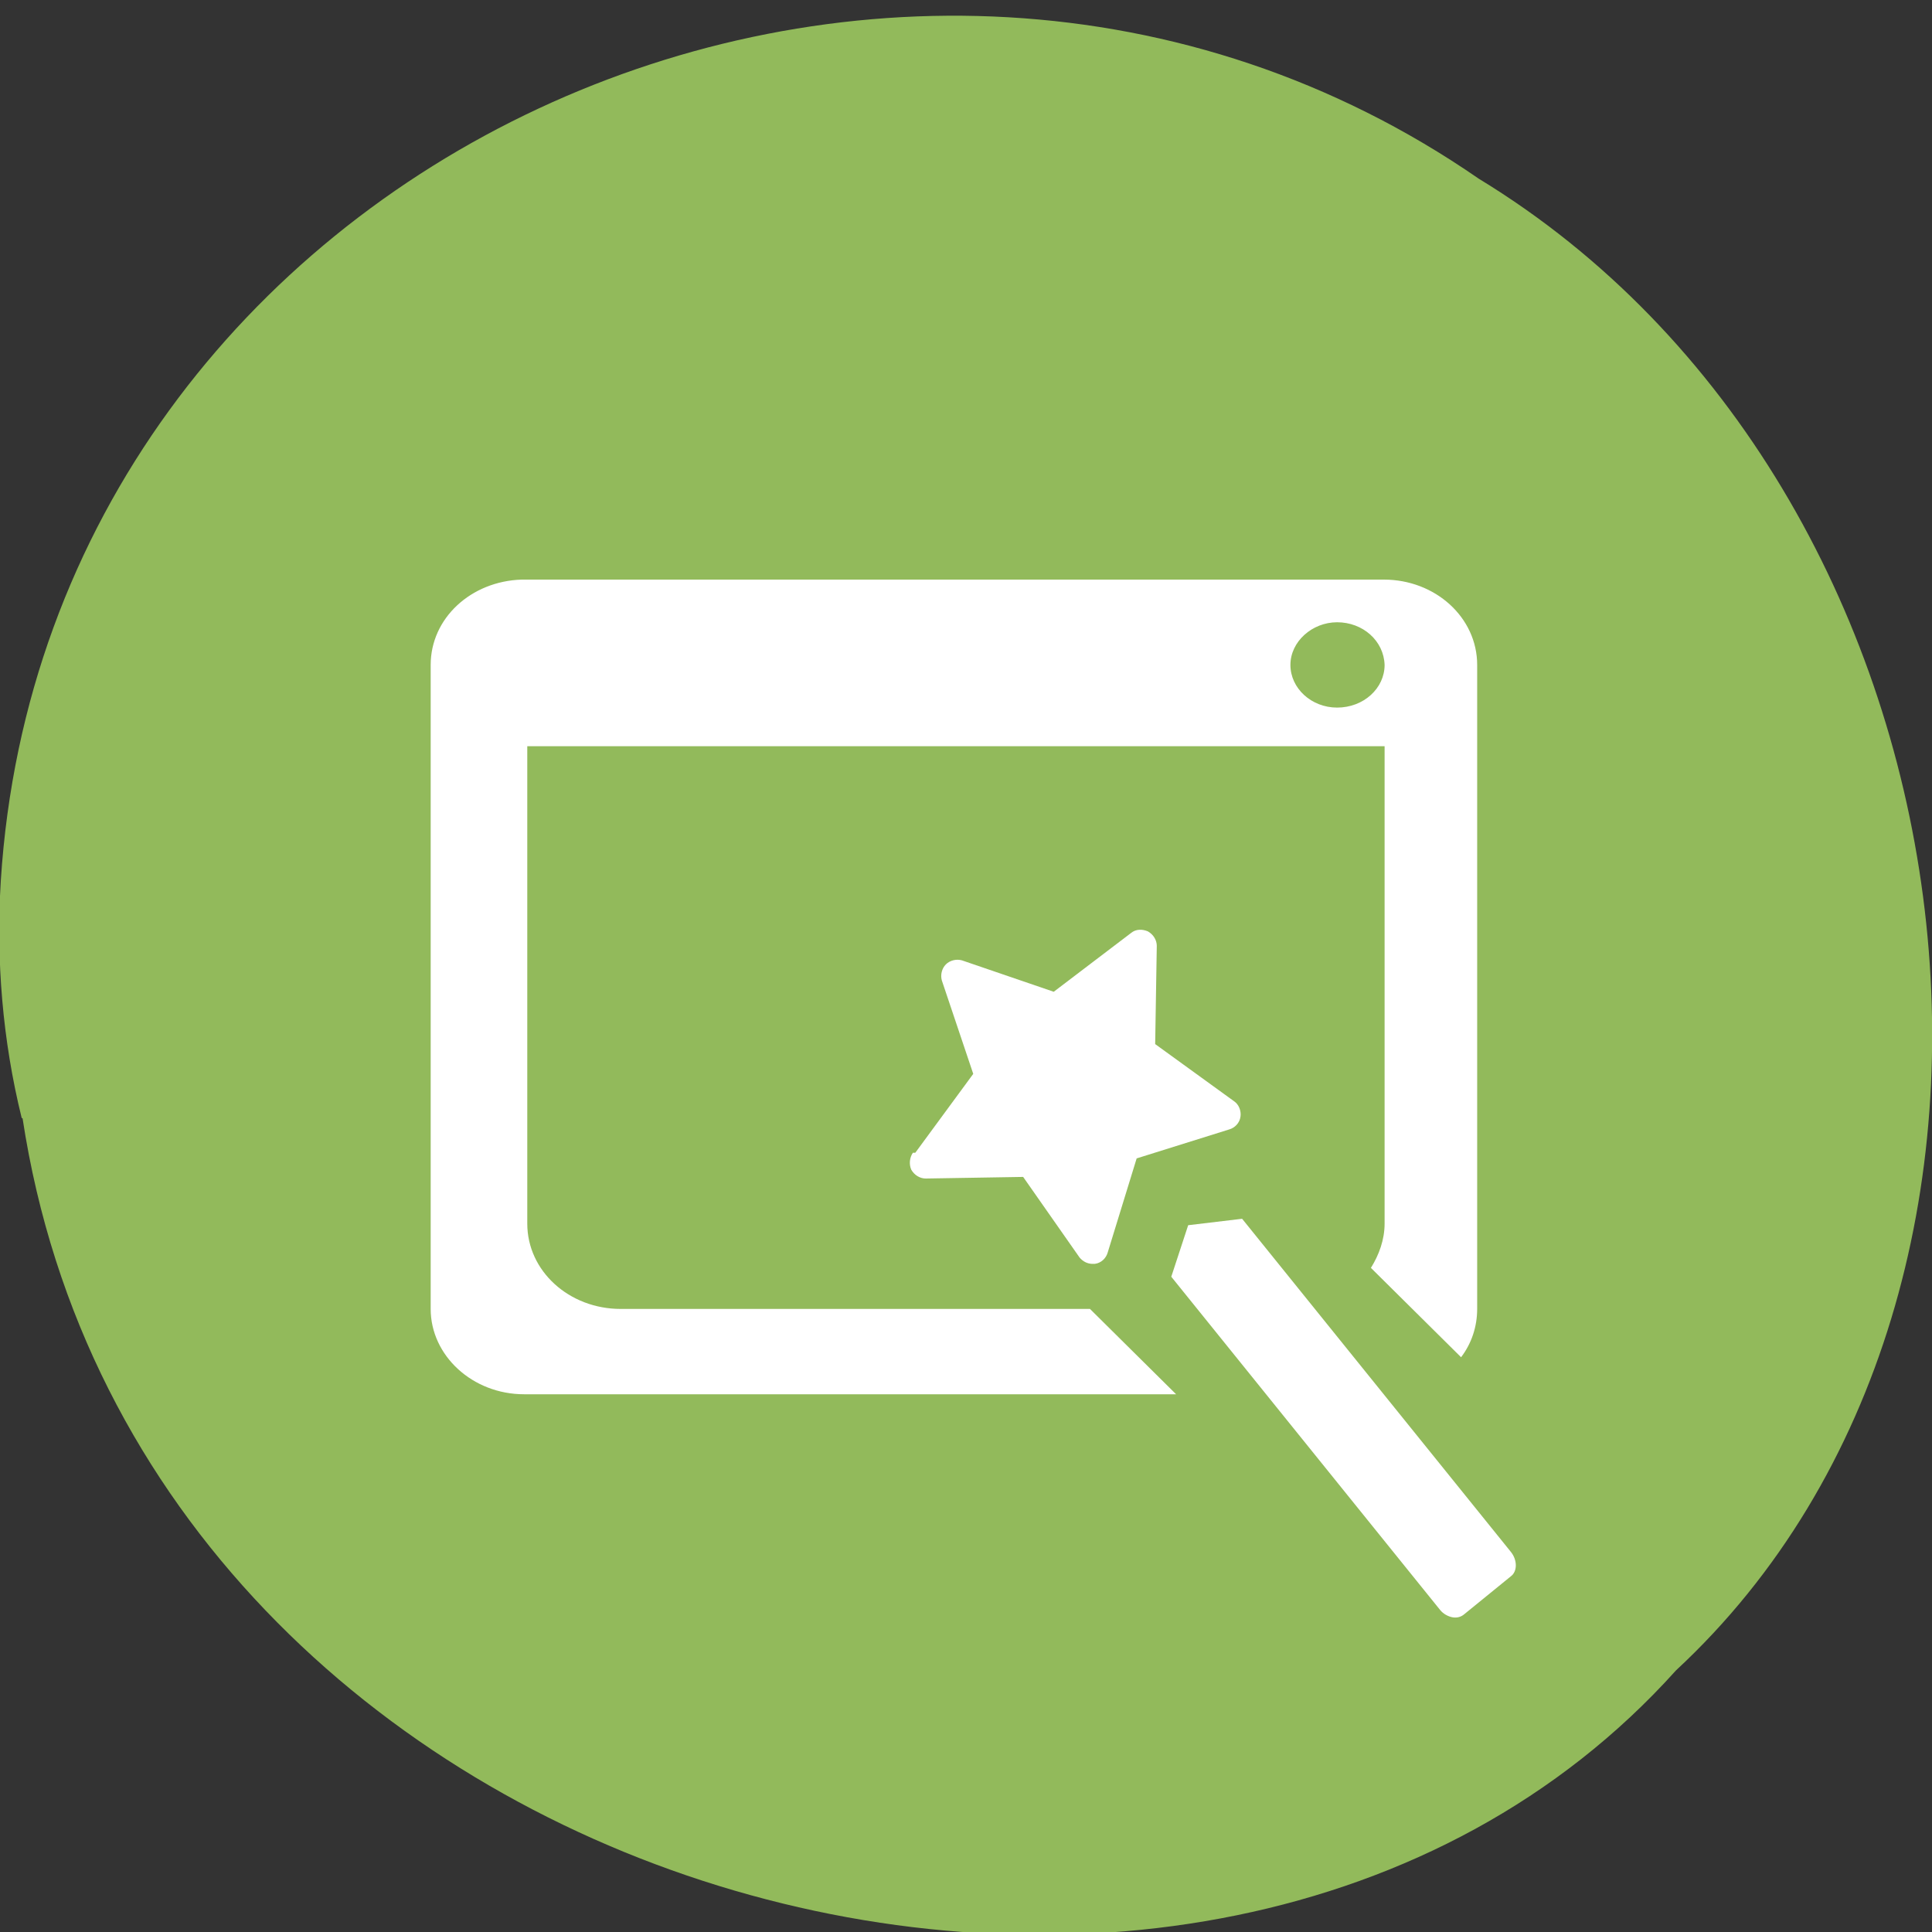 <svg xmlns="http://www.w3.org/2000/svg" viewBox="0 0 24 24"><rect x="0" y="0" width="24" height="24" fill="#333333" stroke="none"/><path d="m 0.28 13.89 c 1.49 9.79 14.71 13.35 20.54 6.86 c 5.14 -4.77 3.86 -14.69 -2.45 -18.53 c -7.24 -5 -17.79 -0.23 -18.36 8.72 c -0.06 0.98 0.02 1.98 0.26 2.95" style="fill:#92ba5b"/><g style="fill:#fff"><path d="m 6.48 7.2 c -0.63 0.02 -1.13 0.48 -1.13 1.06 v 8 c 0 0.58 0.52 1.06 1.16 1.06 h 8.1 l -1.07 -1.06 h -5.83 c -0.64 0 -1.16 -0.47 -1.16 -1.06 v -5.93 h 10.65 v 5.93 c 0 0.2 -0.07 0.39 -0.17 0.55 l 1.12 1.11 c 0.13 -0.17 0.2 -0.38 0.2 -0.6 v -8 c 0 -0.59 -0.52 -1.06 -1.16 -1.06 h -10.65 c -0.01 0 -0.02 0 -0.03 0 m 10.1 0.53 c 0.32 0 0.58 0.23 0.59 0.53 c 0 0.29 -0.26 0.53 -0.59 0.53 c -0.32 0 -0.58 -0.24 -0.58 -0.53 c 0 -0.29 0.27 -0.53 0.58 -0.53"/><path d="m 14.76 15.22 l 0.67 -0.08 l 3.34 4.14 c 0.08 0.1 0.08 0.24 0 0.3 l -0.59 0.48 c -0.04 0.03 -0.09 0.04 -0.14 0.03 c -0.05 -0.01 -0.11 -0.04 -0.15 -0.09 l -3.34 -4.14"/><path d="m 11.37 14.32 l 0.72 -0.98 l -0.39 -1.16 c -0.02 -0.07 0 -0.15 0.05 -0.2 c 0.05 -0.05 0.13 -0.07 0.2 -0.05 l 1.14 0.39 l 0.96 -0.73 c 0.06 -0.05 0.14 -0.05 0.21 -0.02 c 0.07 0.04 0.11 0.11 0.11 0.18 l -0.02 1.22 l 0.98 0.71 c 0.06 0.04 0.09 0.12 0.08 0.19 c -0.01 0.08 -0.07 0.14 -0.14 0.16 l -1.15 0.36 l -0.36 1.17 c -0.02 0.07 -0.08 0.13 -0.16 0.14 c -0.01 0 -0.02 0 -0.03 0 c -0.06 0 -0.12 -0.03 -0.16 -0.08 l -0.7 -1 l -1.21 0.02 c 0 0 0 0 0 0 c -0.07 0 -0.14 -0.04 -0.18 -0.11 c -0.03 -0.07 -0.02 -0.15 0.02 -0.21"/></g></svg>